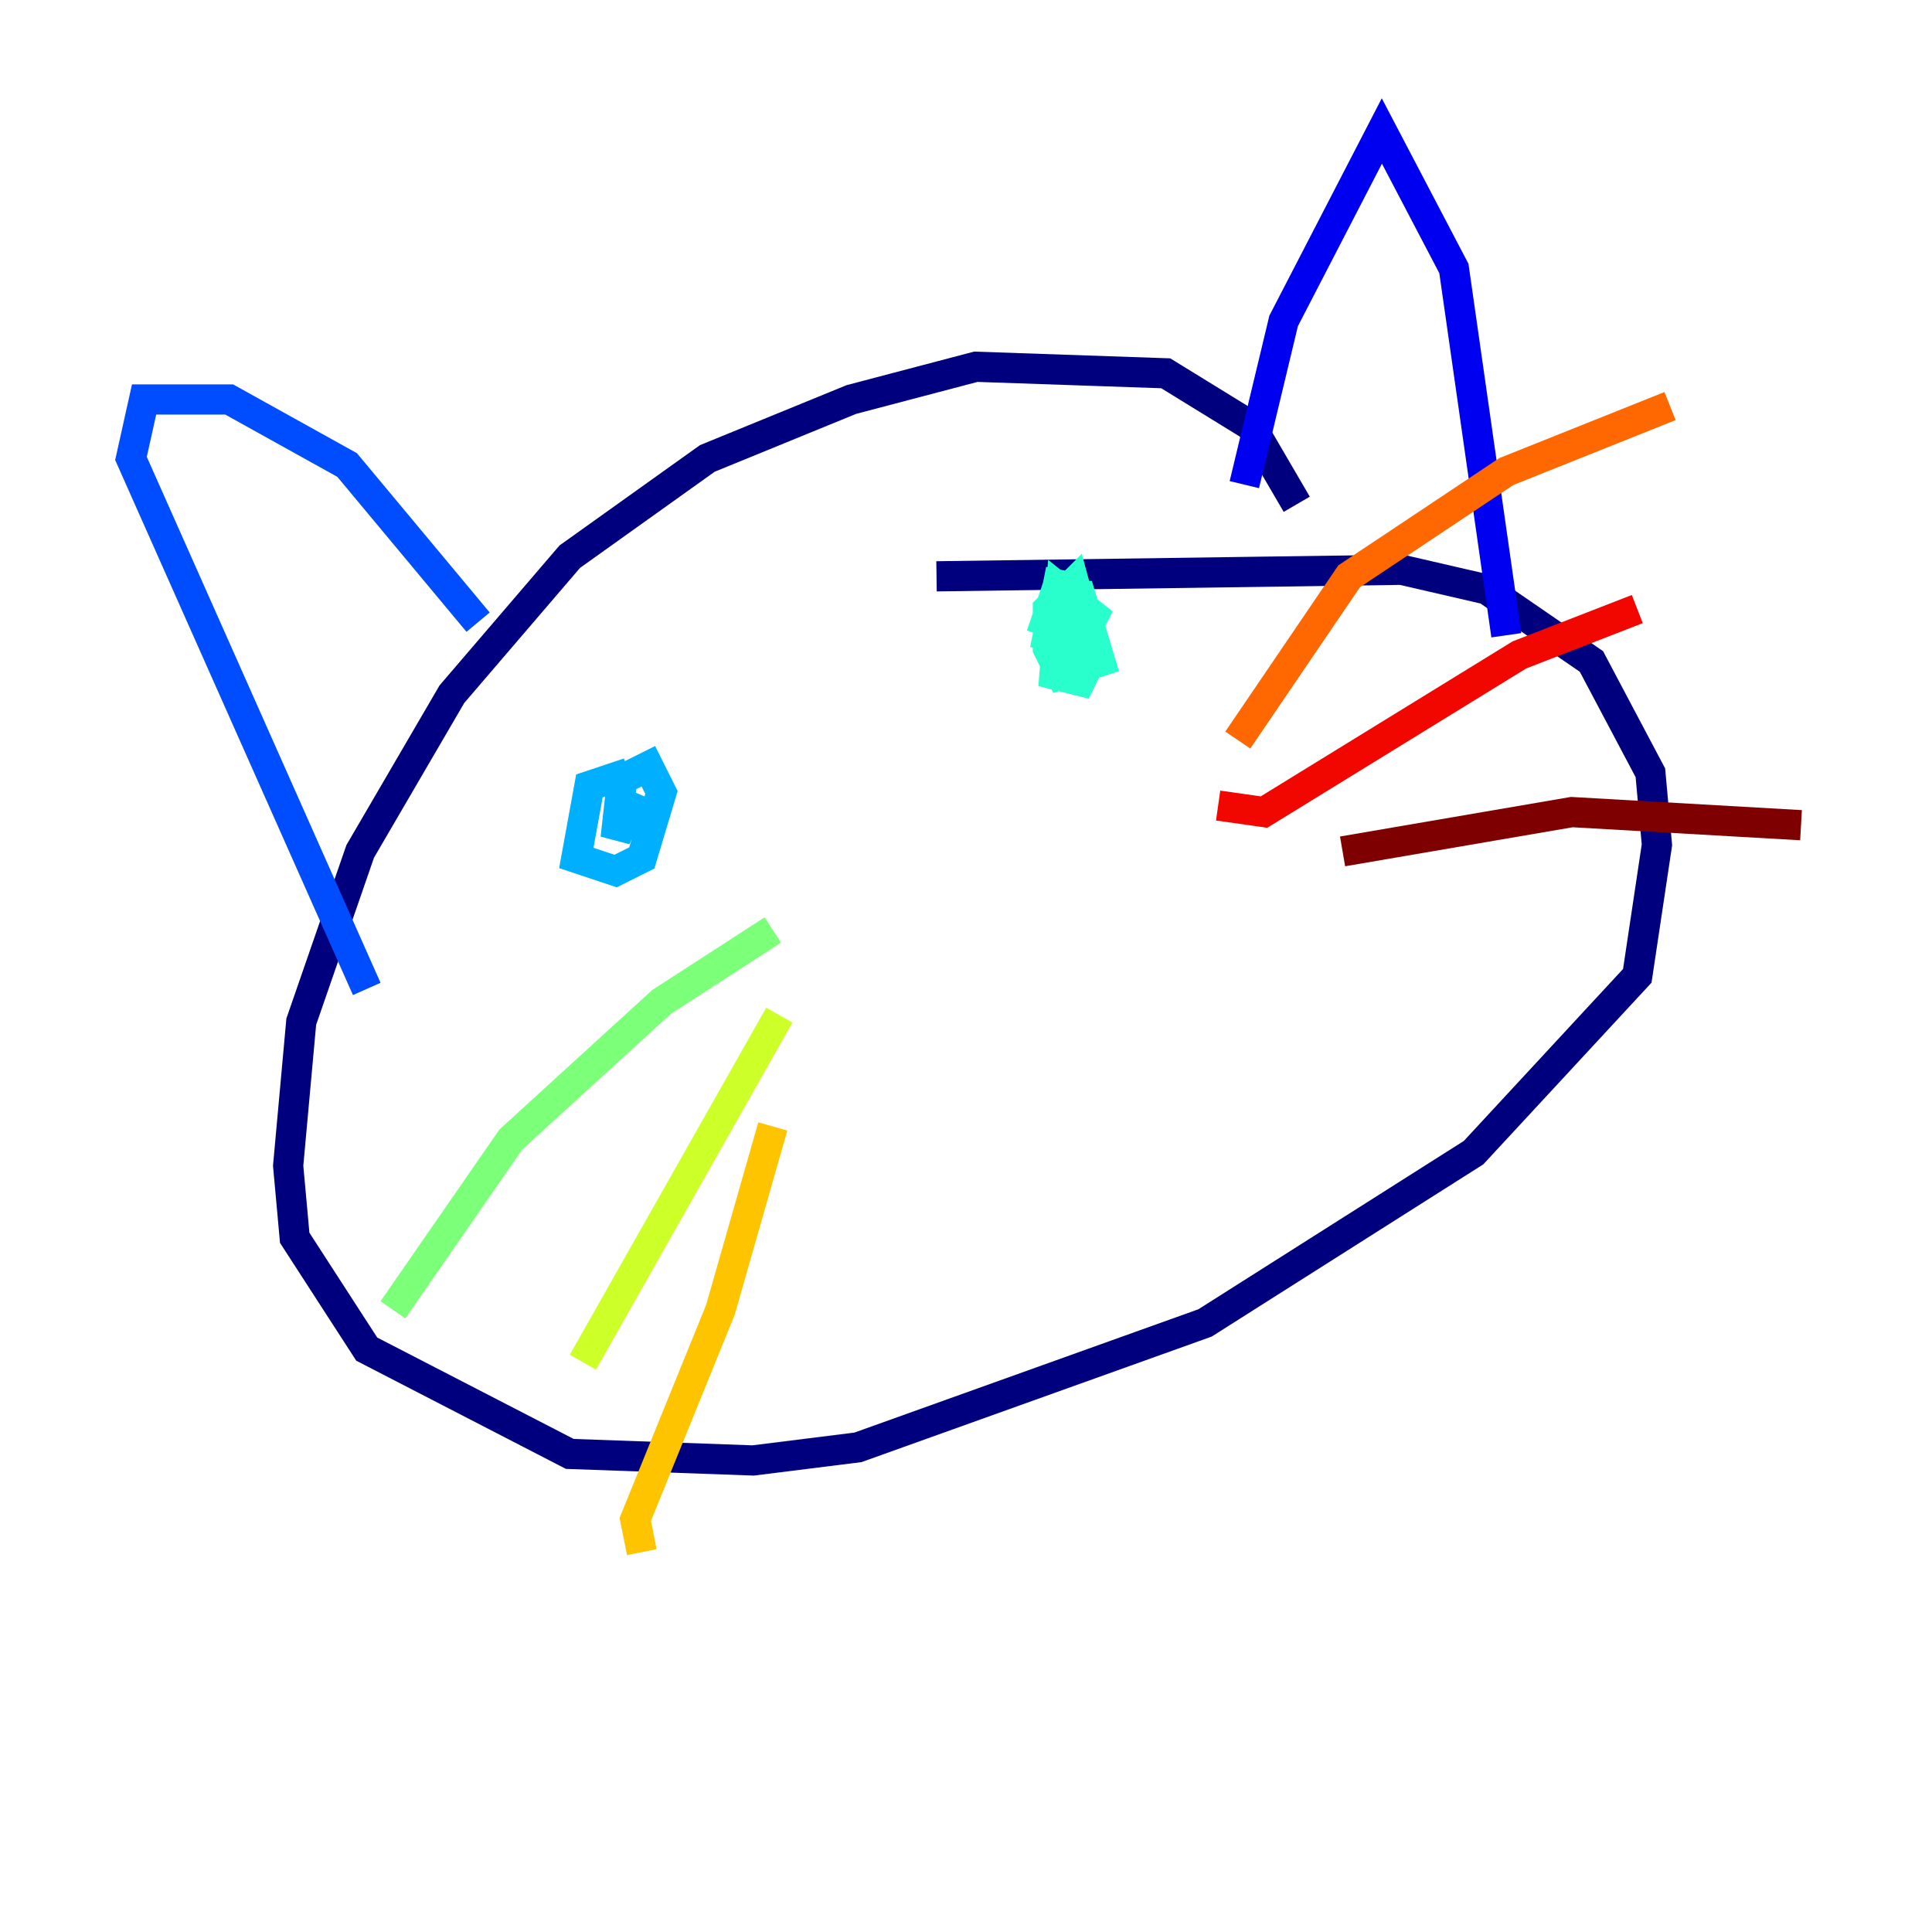 <?xml version="1.0" encoding="utf-8" ?>
<svg baseProfile="tiny" height="128" version="1.2" viewBox="0,0,128,128" width="128" xmlns="http://www.w3.org/2000/svg" xmlns:ev="http://www.w3.org/2001/xml-events" xmlns:xlink="http://www.w3.org/1999/xlink"><defs /><polyline fill="none" points="85.912,33.41 82.875,28.203 77.234,24.732 64.651,24.298 56.407,26.468 46.861,30.373 37.749,36.881 29.939,45.993 23.864,56.407 19.959,67.688 19.091,77.234 19.525,82.007 24.298,89.383 37.749,96.325 49.898,96.759 56.841,95.891 79.837,87.647 97.627,76.366 108.475,64.651 109.776,55.973 109.342,51.2 105.437,43.824 98.495,39.051 92.854,37.749 62.047,38.183" stroke="#00007f" stroke-width="2" /><polyline fill="none" points="82.441,32.108 85.044,21.261 91.552,8.678 96.325,17.79 99.797,42.088" stroke="#0000f1" stroke-width="2" /><polyline fill="none" points="31.675,41.22 22.997,30.807 15.186,26.468 9.546,26.468 8.678,30.373 24.298,65.519" stroke="#004cff" stroke-width="2" /><polyline fill="none" points="41.654,51.2 39.051,52.068 38.183,56.841 40.786,57.709 42.522,56.841 43.824,52.502 42.956,50.766 41.22,51.634 40.786,55.539 42.088,52.502" stroke="#00b0ff" stroke-width="2" /><polyline fill="none" points="70.291,37.749 69.424,42.088 71.593,42.522 72.461,40.786 70.291,39.051 69.858,44.691 71.593,45.125 72.461,43.39 71.159,38.617 69.424,40.352 69.424,42.956 70.291,44.691 72.895,43.824 71.593,39.485 69.858,39.485 68.99,42.088" stroke="#29ffcd" stroke-width="2" /><polyline fill="none" points="51.2,61.614 43.824,66.386 33.844,75.498 26.034,86.78" stroke="#7cff79" stroke-width="2" /><polyline fill="none" points="51.634,67.254 38.617,90.251" stroke="#cdff29" stroke-width="2" /><polyline fill="none" points="51.2,74.63 47.729,86.78 42.088,100.664 42.522,102.834" stroke="#ffc400" stroke-width="2" /><polyline fill="none" points="82.007,49.031 89.383,38.183 99.797,31.241 110.644,26.902" stroke="#ff6700" stroke-width="2" /><polyline fill="none" points="80.705,53.37 83.742,53.803 100.664,43.39 108.475,40.352" stroke="#f10700" stroke-width="2" /><polyline fill="none" points="88.949,56.407 104.136,53.803 119.322,54.671" stroke="#7f0000" stroke-width="2" /></svg>